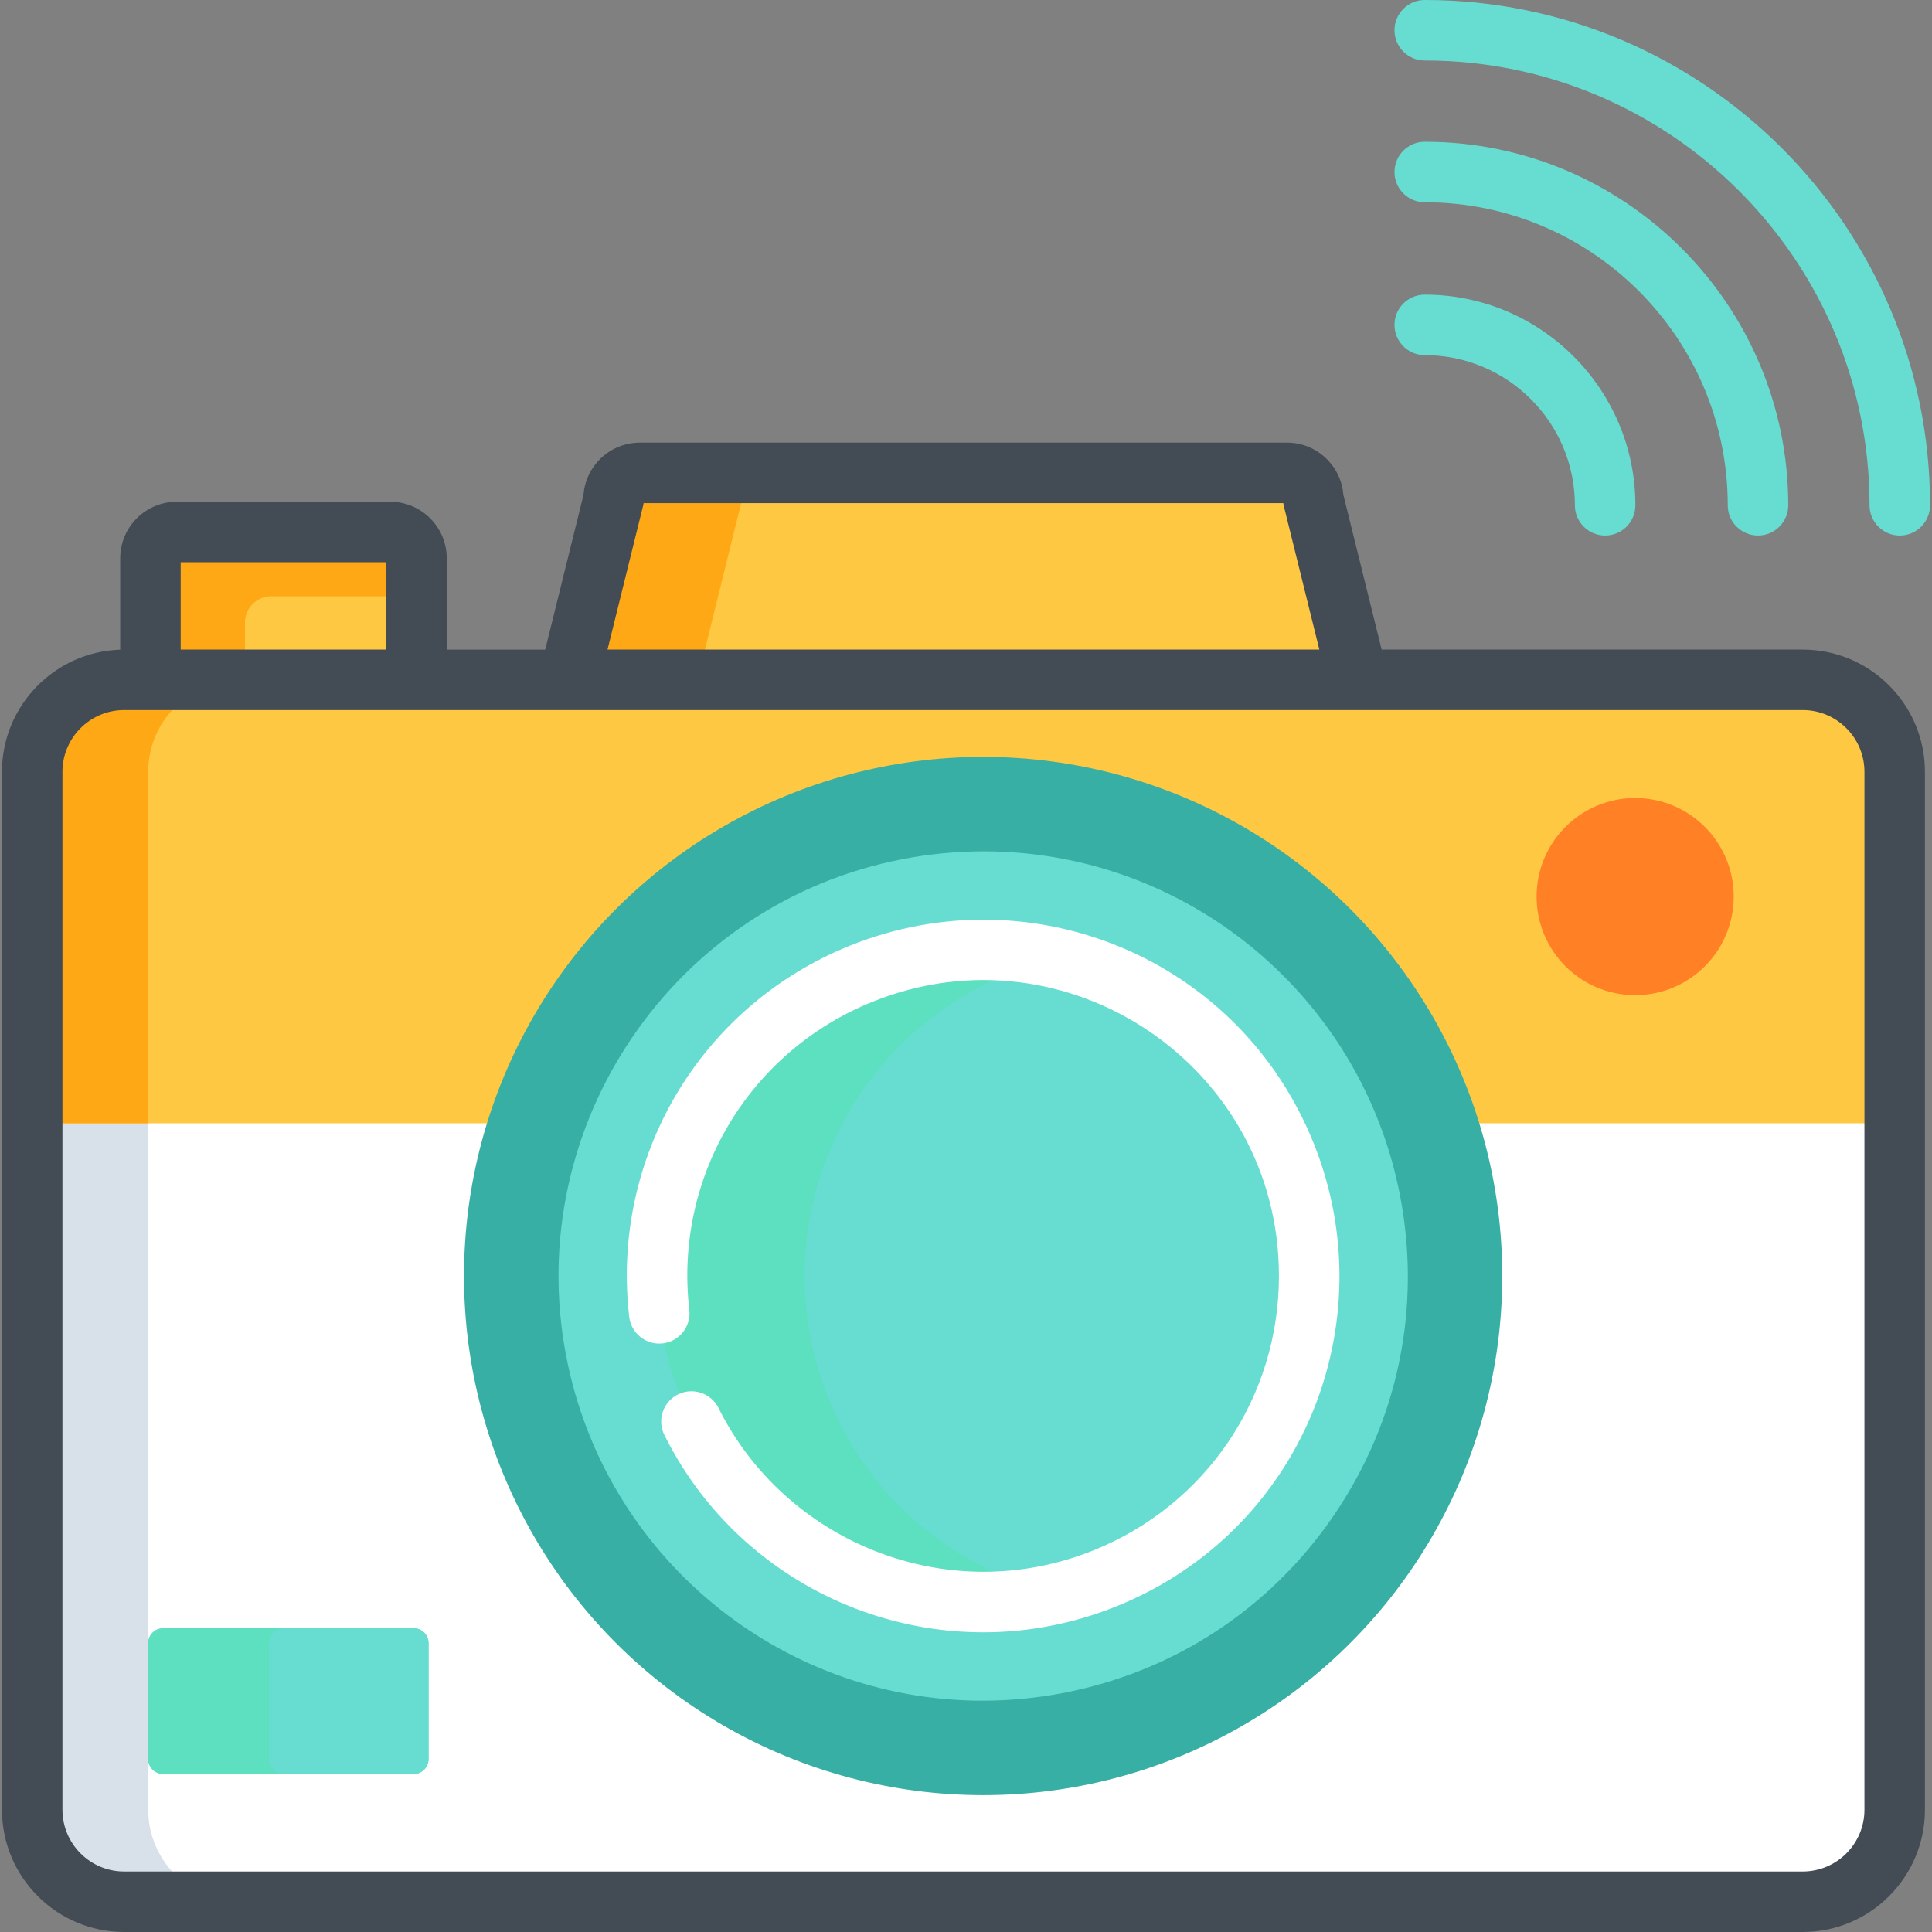 <?xml version="1.0"?>
<svg xmlns="http://www.w3.org/2000/svg" xmlns:xlink="http://www.w3.org/1999/xlink" version="1.1" id="Capa_1" x="0px" y="0px" viewBox="0 0 512 512" style="enable-background:new 0 0 512 512;" xml:space="preserve" width="512px" height="512px" class=""><rect x="0" y="0" width="512" height="512" fill="#808080" stroke="none"/><g><path style="fill:#FFA816;" d="M110.382,147.951v43.674c0,3.827-3.136,6.963-6.963,6.963H46.83c-3.827,0-6.963-3.136-6.963-6.963  v-43.674c0-3.827,3.136-6.963,6.963-6.963h56.589C107.246,140.988,110.382,144.124,110.382,147.951z" data-original="#FFA816"/><path style="fill:#FFC843;" d="M110.382,158.02v33.605c0,3.827-3.136,6.963-6.963,6.963H64.915v-33.605  c0-3.827,3.136-6.963,6.963-6.963H110.382z" data-original="#FFC843" class=""/><path style="fill:#D8E0EA;" d="M502.114,204.53v275.078c0,13.406-10.971,24.377-24.377,24.377H32.903  c-13.406,0-24.377-10.971-24.377-24.377V204.53c0-13.406,10.971-24.367,24.377-24.367h444.834  C491.143,180.163,502.114,191.124,502.114,204.53z" data-original="#D8E0EA"/><path style="fill:#FFFFFF;" d="M502.114,204.53v275.078c0,13.406-10.971,24.377-24.377,24.377H63.652  c-13.406,0-24.377-10.971-24.377-24.377V204.53c0-13.406,10.971-24.367,24.377-24.367h414.085  C491.143,180.163,502.114,191.124,502.114,204.53z" data-original="#FFFFFF" class=""/><path style="fill:#FFA816;" d="M373.748,236.18c0,3.487-4.008,6.352-8.897,6.352H145.79c-4.889,0-8.897-2.866-8.897-6.352  l25.719-103.899c0-3.827,3.136-6.963,6.963-6.963h171.489c3.827,0,6.963,3.136,6.963,6.963L373.748,236.18z" data-original="#FFA816"/><g>
	<path style="fill:#FFC843;" d="M373.748,236.18c0,3.487-4.008,6.352-8.897,6.352H179.855c-4.889,0-8.897-2.866-8.897-6.352   l25.719-103.899c0-3.827,3.136-6.963,6.963-6.963h137.424c3.827,0,6.963,3.136,6.963,6.963L373.748,236.18z" data-original="#FFC843" class=""/>
	<path style="fill:#FFC843;" d="M477.734,180.159H32.907c-13.407,0-24.376,10.969-24.376,24.376v93.143h493.578v-93.143   C502.109,191.128,491.14,180.159,477.734,180.159z" data-original="#FFC843" class=""/>
</g><circle style="fill:#FF8025;" cx="433.332" cy="237.606" r="26.12" data-original="#FF8025"/><circle style="fill:#38AFA4" cx="260.54" cy="338.159" r="137.574" data-original="#00A97D" class="" data-old_color="#67DDD2"/><path style="fill:#67DDD2" d="M260.391,450.702c-53.846,0-100.267-38.466-110.376-91.463  c-11.625-60.946,28.5-119.986,89.445-131.612c7.02-1.339,14.165-2.018,21.236-2.018c53.847,0,100.267,38.466,110.375,91.463  c5.632,29.524-0.57,59.472-17.465,84.33c-16.893,24.859-42.457,41.65-71.98,47.281C274.607,450.023,267.461,450.702,260.391,450.702  z" data-original="#00C395" class="active-path" data-old_color="#0B624D"/><path style="fill:#5DE0BF;" d="M113.568,435.453v30.729c0,2.174-1.783,3.958-3.968,3.958H43.203c-2.184,0-3.968-1.783-3.968-3.958  v-30.729c0-2.174,1.783-3.968,3.968-3.968H109.6C111.785,431.485,113.568,433.279,113.568,435.453z" data-original="#5DE0BF"/><path style="fill:#67DDD2" d="M113.568,435.453v30.729c0,2.174-1.783,3.958-3.968,3.958H75.264c-2.184,0-3.968-1.783-3.968-3.958  v-30.729c0-2.174,1.783-3.968,3.968-3.968H109.6C111.785,431.485,113.568,433.279,113.568,435.453z" data-original="#76FFD9" class="" data-old_color="#76FFD9"/><path style="fill:#5DE0BF;" d="M292.782,418.29c-4.188,1.683-8.436,3.026-12.694,4.018c-40.798,9.528-83.56-11.843-99.681-51.91  c-17.804-44.265,3.637-94.572,47.892-112.376c17.103-6.883,35.097-7.905,51.779-4.018c26.501,6.172,49.675,24.747,60.606,51.91  C358.488,350.179,337.047,400.486,292.782,418.29z" data-original="#5DE0BF"/><path style="fill:#67DDD2" d="M292.782,418.29c-4.188,1.683-8.436,3.026-12.694,4.018c-26.501-6.172-49.675-24.747-60.606-51.91  c-17.814-44.265,3.637-94.572,47.892-112.376c4.188-1.683,8.436-3.026,12.704-4.018c26.501,6.172,49.675,24.747,60.606,51.91  C358.488,350.179,337.047,400.486,292.782,418.29z" data-original="#76FFD9" class="" data-old_color="#76FFD9"/><path style="fill:#FFA816;" d="M63.652,180.163c-13.406,0-24.377,10.961-24.377,24.367v93.149H8.526V204.53  c0-13.406,10.971-24.367,24.377-24.367L63.652,180.163L63.652,180.163z" data-original="#FFA816"/><g>
	<path style="fill:#67DDD2" d="M377.573,94.117c21.939,0,39.789,17.849,39.789,39.788c0,4.426,3.589,8.015,8.015,8.015   c4.426,0,8.015-3.589,8.015-8.015c0-30.779-25.041-55.819-55.82-55.819c-4.427,0-8.015,3.589-8.015,8.015   C369.557,90.528,373.146,94.117,377.573,94.117z" data-original="#00C395" class="active-path" data-old_color="#0B624D"/>
	<path style="fill:#67DDD2" d="M377.573,16.031c64.997,0,117.875,52.879,117.875,117.874c0,4.426,3.589,8.015,8.015,8.015   c4.427,0,8.015-3.589,8.015-8.015C511.479,60.07,451.409,0,377.573,0c-4.427,0-8.015,3.589-8.015,8.015   S373.146,16.031,377.573,16.031z" data-original="#00C395" class="active-path" data-old_color="#0B624D"/>
	<path style="fill:#67DDD2" d="M377.573,53.604c44.278,0,80.301,36.023,80.301,80.301c0,4.426,3.589,8.015,8.015,8.015   c4.426,0,8.015-3.589,8.015-8.015c0-53.118-43.215-96.332-96.332-96.332c-4.427,0-8.015,3.589-8.015,8.015   S373.146,53.604,377.573,53.604z" data-original="#00C395" class="active-path" data-old_color="#0B624D"/>
</g><path style="fill:#434C54;" d="M477.737,172.148H366.153l-10.149-41.019c-0.591-7.725-7.064-13.827-14.939-13.827H169.576  c-7.875,0-14.348,6.102-14.939,13.827l-10.149,41.019h-26.091V147.95c0-8.26-6.72-14.98-14.98-14.98H46.834  c-8.26,0-14.98,6.72-14.98,14.98v24.224c-17.369,0.558-31.333,14.854-31.333,32.356v275.078C0.521,497.472,15.049,512,32.903,512  h444.834c17.854,0,32.392-14.528,32.392-32.392V204.53C510.129,186.675,495.591,172.148,477.737,172.148z M170.387,134.205  c0.08-0.291,0.13-0.581,0.17-0.872h169.525c0.04,0.291,0.09,0.581,0.17,0.872l9.388,37.943H160.999L170.387,134.205z   M47.885,149.001h54.481v23.142H47.885V149.001z M494.099,479.608c0,9.027-7.344,16.361-16.361,16.361H32.903  c-9.017,0-16.351-7.334-16.351-16.361V204.53c0-9.017,7.334-16.351,16.351-16.351h444.834c9.017,0,16.361,7.334,16.361,16.351  V479.608z" data-original="#434C54" class=""/><path style="fill:#FFFFFF;" d="M175.633,356.017c4.397-0.51,7.549-4.488,7.04-8.885c-4.059-35.05,15.597-68.39,48.621-81.678  c51.473-20.706,107.638,17.162,107.638,72.674c0,32.172-19.289,60.721-49.14,72.731c-38.943,15.666-81.815-2.418-99.373-37.711  c-1.971-3.963-6.783-5.577-10.747-3.606c-3.964,1.972-5.578,6.783-3.606,10.747c21.72,43.66,73.699,63.954,119.71,45.442  c49.188-19.79,71.565-75.022,52.341-122.807c-19.788-49.188-75.022-71.566-122.807-52.342  c-39.847,16.032-63.448,56.252-58.562,98.396C167.258,353.374,171.238,356.524,175.633,356.017z" data-original="#FFFFFF" class=""/></g> </svg>
